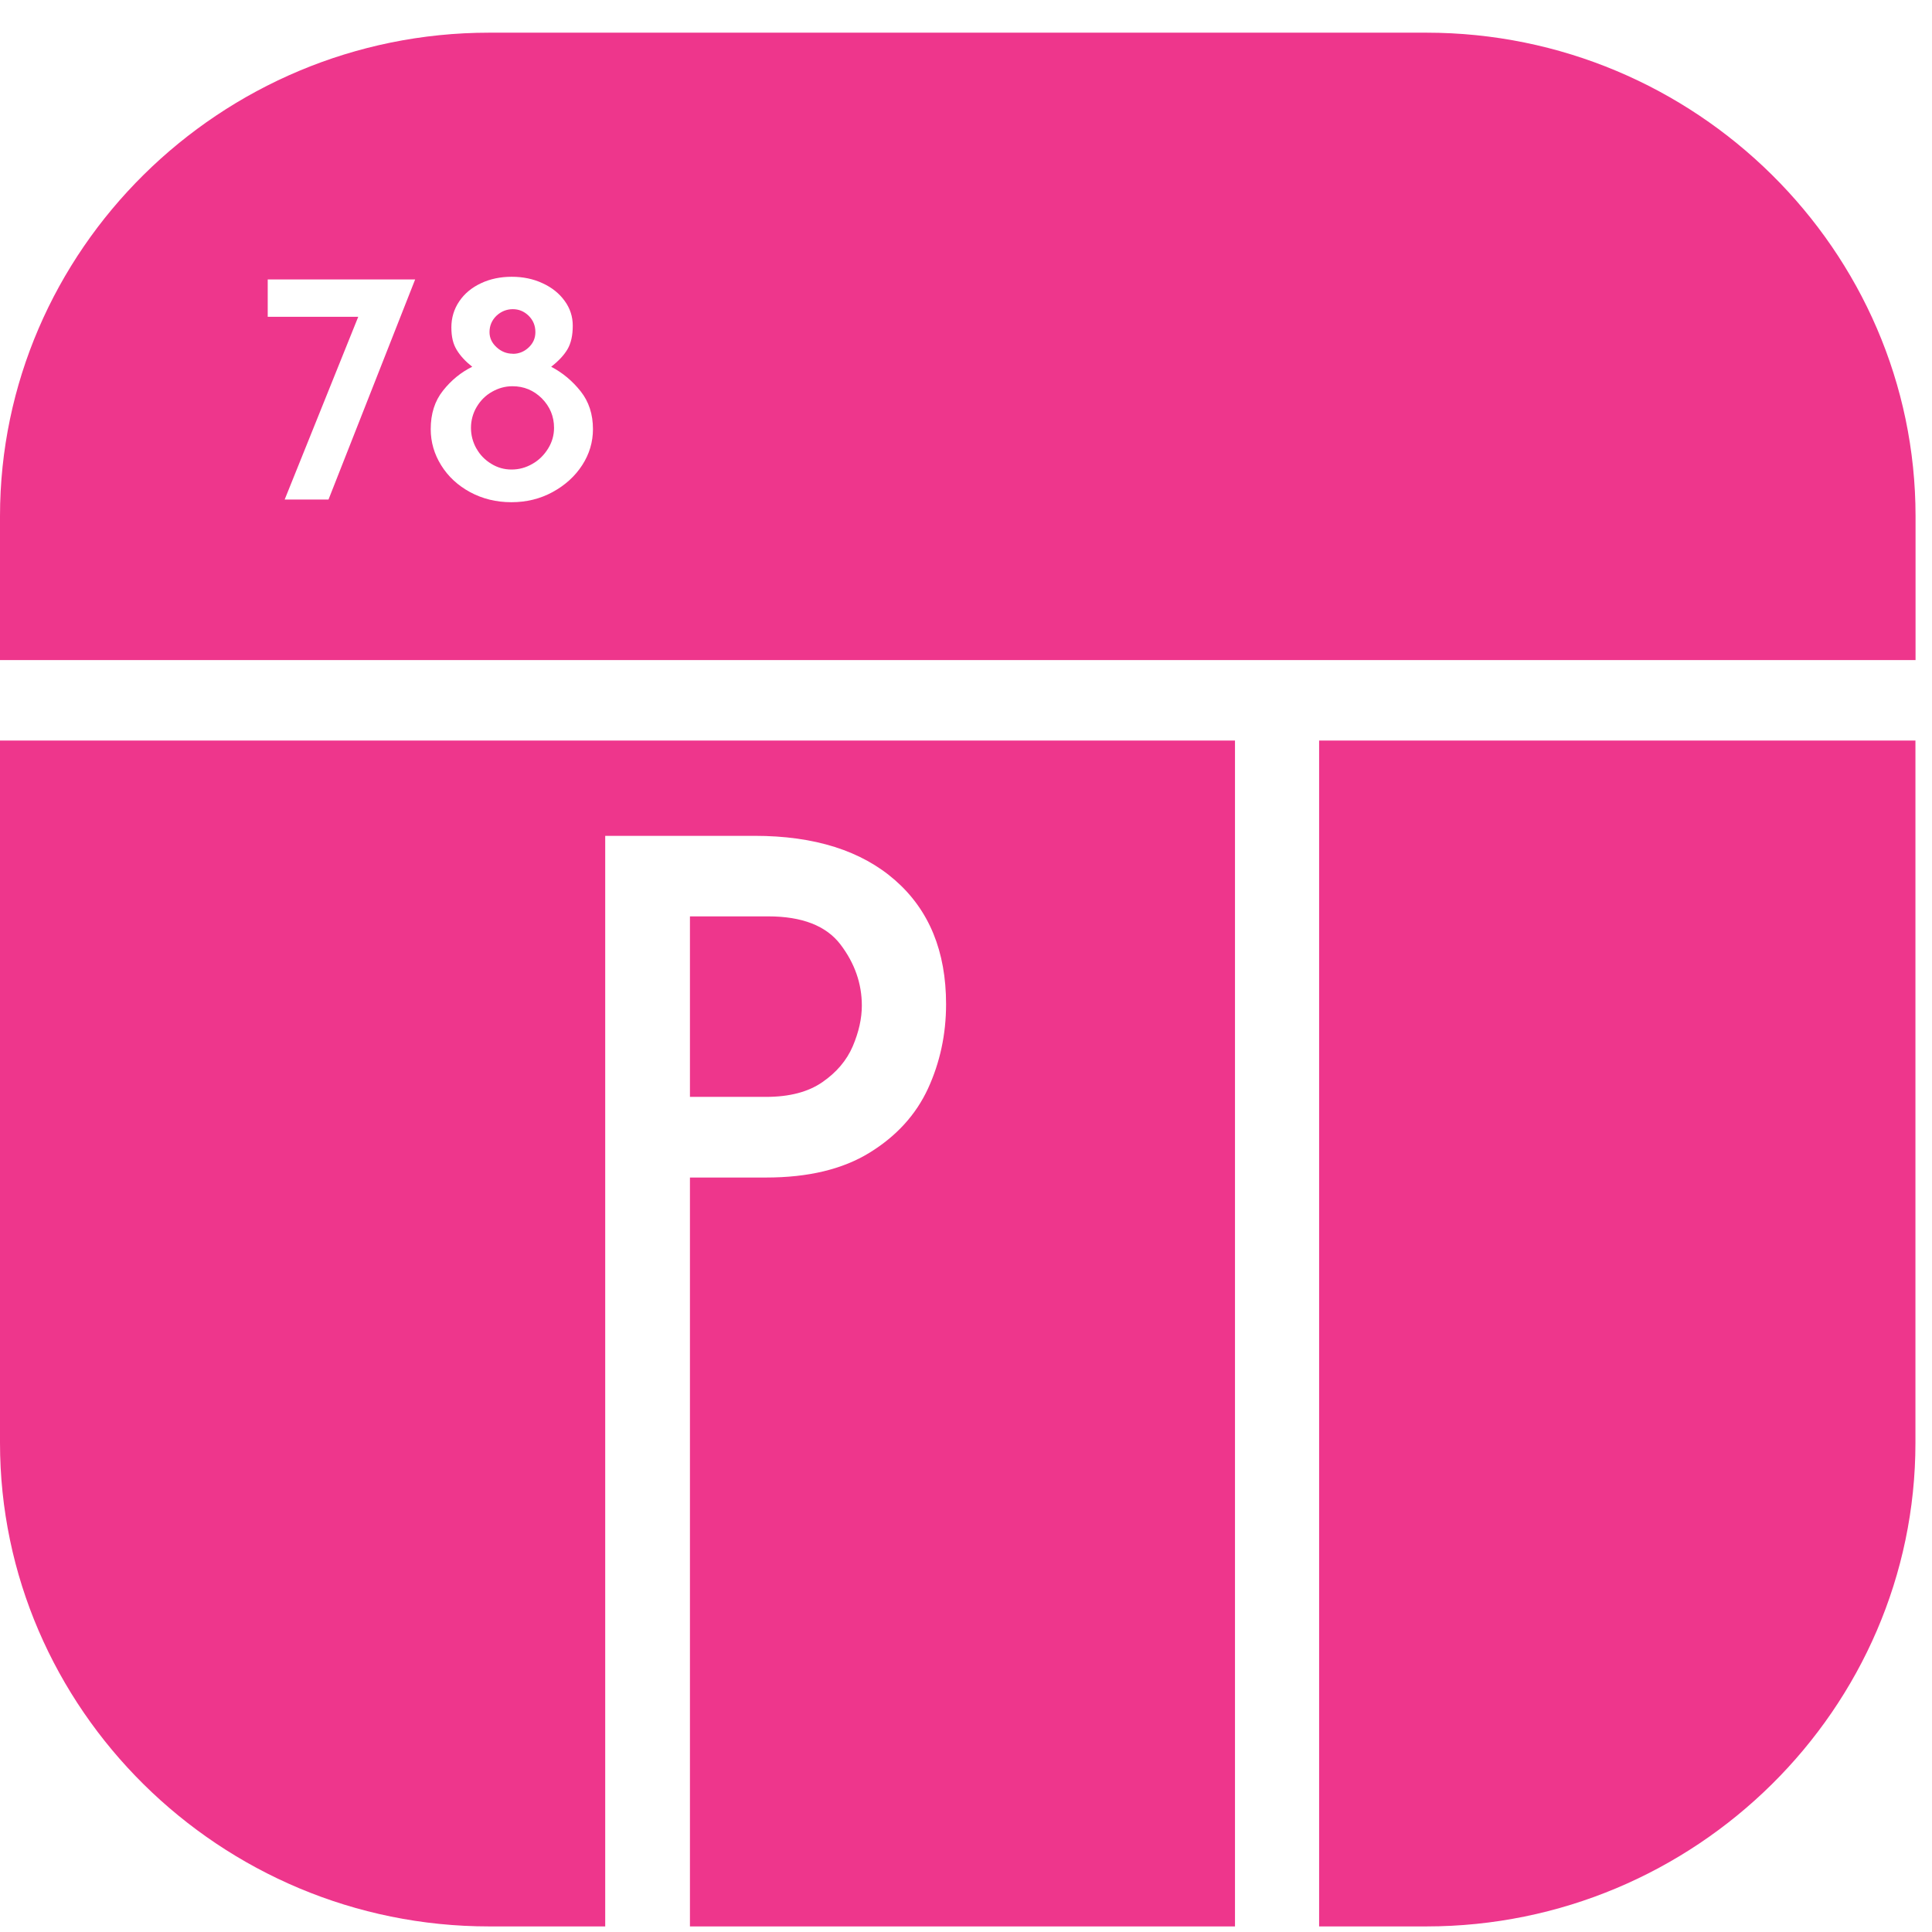 <svg width="35" height="35" viewBox="0 0 35 35" fill="none" xmlns="http://www.w3.org/2000/svg">
<path d="M8.63 8.125C8.565 8.008 8.532 7.883 8.532 7.751C8.532 7.62 8.566 7.488 8.636 7.371C8.706 7.254 8.798 7.162 8.914 7.097C9.031 7.031 9.152 6.997 9.284 6.997C9.492 6.997 9.668 7.071 9.816 7.217C9.962 7.365 10.037 7.543 10.037 7.751C10.037 7.885 10.001 8.01 9.93 8.125C9.858 8.242 9.764 8.336 9.646 8.403C9.527 8.472 9.401 8.506 9.268 8.506C9.134 8.506 9.014 8.472 8.901 8.403C8.787 8.334 8.696 8.242 8.631 8.125H8.63ZM9.29 6.41C9.401 6.41 9.496 6.371 9.578 6.294C9.659 6.217 9.699 6.126 9.699 6.017C9.699 5.899 9.659 5.802 9.578 5.721C9.496 5.641 9.401 5.601 9.29 5.601C9.18 5.601 9.078 5.641 8.993 5.721C8.91 5.802 8.868 5.901 8.868 6.017C8.868 6.121 8.91 6.212 8.996 6.291C9.082 6.37 9.18 6.408 9.29 6.408V6.41ZM0 11.958V9.353C0 4.535 3.987 0.592 8.862 0.592H25.84C30.713 0.592 34.702 4.534 34.702 9.353V11.958H0ZM7.803 7.775C7.803 8.01 7.867 8.228 7.993 8.43C8.12 8.634 8.295 8.796 8.519 8.917C8.743 9.037 8.992 9.098 9.264 9.098C9.537 9.098 9.787 9.037 10.013 8.913C10.238 8.79 10.417 8.628 10.547 8.427C10.677 8.226 10.742 8.008 10.742 7.774C10.742 7.504 10.667 7.275 10.519 7.089C10.37 6.901 10.193 6.753 9.985 6.644C10.115 6.543 10.214 6.439 10.279 6.33C10.344 6.22 10.376 6.078 10.376 5.901C10.376 5.736 10.328 5.586 10.23 5.452C10.133 5.317 10 5.209 9.829 5.131C9.66 5.052 9.474 5.014 9.271 5.014C9.068 5.014 8.881 5.052 8.714 5.131C8.547 5.209 8.415 5.318 8.319 5.46C8.224 5.601 8.177 5.758 8.177 5.931C8.177 6.105 8.209 6.233 8.274 6.339C8.339 6.447 8.433 6.548 8.555 6.644C8.35 6.745 8.175 6.888 8.026 7.076C7.876 7.264 7.803 7.496 7.803 7.774V7.775ZM4.852 5.739H6.49L5.157 9.05H5.951L7.521 5.062H4.85V5.739H4.852ZM14.897 19.605C15.155 19.427 15.339 19.21 15.449 18.953C15.558 18.696 15.613 18.451 15.613 18.217C15.613 17.817 15.483 17.448 15.225 17.109C14.967 16.771 14.53 16.601 13.918 16.601H12.499V19.871H13.879C14.3 19.871 14.639 19.783 14.897 19.605ZM10.962 15.142H13.67C14.756 15.142 15.607 15.411 16.219 15.949C16.832 16.488 17.139 17.234 17.139 18.191C17.139 18.738 17.029 19.248 16.811 19.722C16.592 20.195 16.24 20.582 15.753 20.882C15.266 21.182 14.642 21.332 13.879 21.332H12.499V34.899H22.373V13.416H0V26.138C0 30.956 3.987 34.899 8.862 34.899H10.964V15.142H10.962ZM23.897 13.416V34.899H25.838C30.712 34.899 34.7 30.957 34.7 26.138V13.416H23.897Z" fill="#EE368C"/>
</svg>
